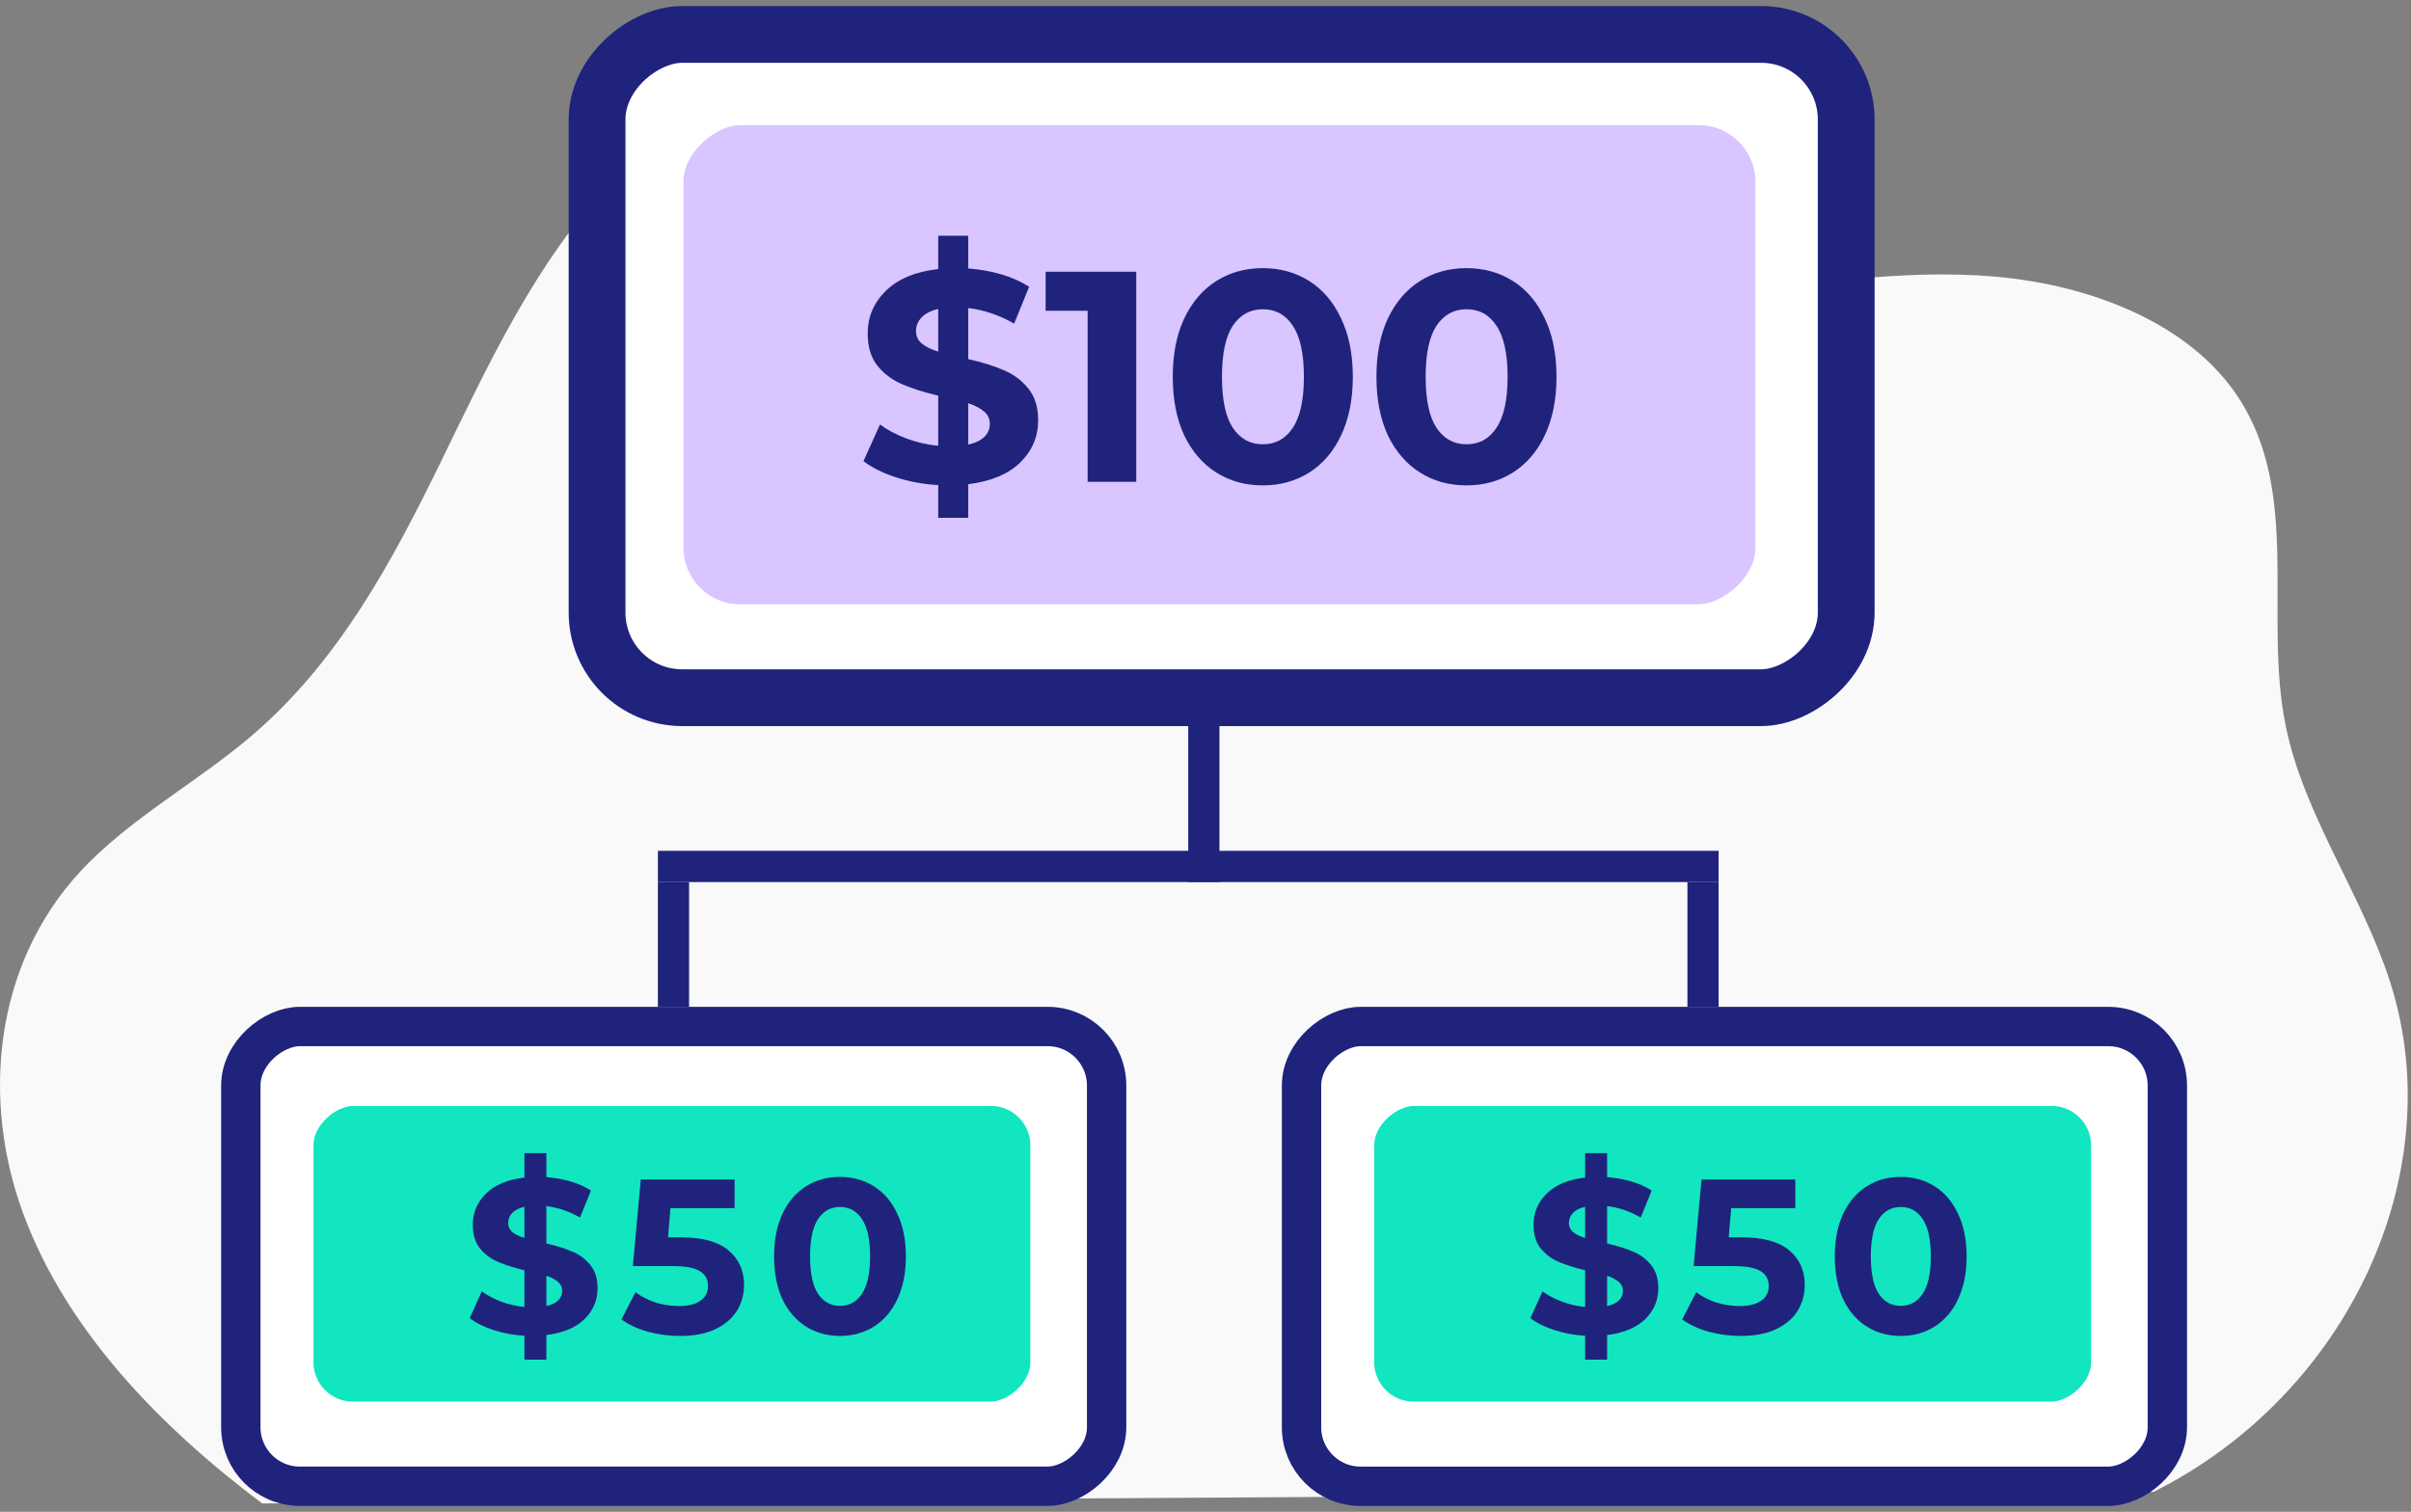 <svg width="118" height="74" viewBox="0 0 118 74" fill="none" xmlns="http://www.w3.org/2000/svg">
<rect x="0" y="0" width="118" height="74" fill="#808080" stroke="none"/>
<path d="M12.834 73.591C7.741 69.77 3.254 65.077 1.162 59.471C-0.932 53.865 -0.301 47.244 3.921 42.669C6.316 40.075 9.647 38.303 12.365 35.971C16.626 32.313 19.218 27.429 21.574 22.609C23.93 17.789 26.2 12.831 30.004 8.799C33.81 4.767 39.515 1.742 45.428 2.224C54.742 2.983 60.745 11.635 69.634 14.207C74.111 15.503 78.969 15.146 83.632 14.55C88.294 13.955 92.99 13.133 97.677 13.544C102.364 13.955 107.171 15.838 109.54 19.438C112.644 24.151 110.777 30.136 111.862 35.504C112.747 39.889 115.597 43.77 116.974 48.054C119.975 57.379 114.943 68.238 105.405 73.021L12.834 73.591Z" fill="#F9F9FA"/>
<rect x="90.358" y="1.684" width="32.467" height="61.136" rx="4.168" transform="rotate(90 90.358 1.684)" fill="white" stroke="#20237C" stroke-width="2.779"/>
<rect x="87.304" y="4.737" width="26.232" height="55.243" rx="4.168" transform="rotate(90 87.304 4.737)" fill="#D9C5FF" stroke="white" stroke-width="2.779"/>
<path d="M50.81 20.572C50.81 21.375 50.516 22.065 49.928 22.643C49.341 23.211 48.494 23.563 47.387 23.701V25.346H45.919V23.745C45.194 23.705 44.504 23.578 43.848 23.363C43.191 23.147 42.663 22.883 42.261 22.57L43.069 20.778C43.441 21.052 43.877 21.282 44.376 21.468C44.876 21.654 45.39 21.771 45.919 21.82V19.368C45.223 19.201 44.636 19.015 44.156 18.809C43.676 18.604 43.275 18.305 42.952 17.913C42.629 17.512 42.467 16.983 42.467 16.327C42.467 15.514 42.761 14.819 43.348 14.242C43.946 13.654 44.802 13.297 45.919 13.169V11.539H47.387V13.14C48.592 13.238 49.586 13.537 50.369 14.036L49.635 15.842C48.9 15.421 48.151 15.167 47.387 15.079V17.576C48.073 17.732 48.651 17.913 49.12 18.119C49.6 18.315 50.002 18.614 50.325 19.015C50.648 19.407 50.81 19.926 50.81 20.572ZM44.832 16.21C44.832 16.454 44.925 16.655 45.111 16.812C45.297 16.969 45.566 17.101 45.919 17.209V15.123C45.547 15.211 45.272 15.353 45.096 15.549C44.92 15.735 44.832 15.955 44.832 16.21ZM47.387 21.762C47.74 21.683 48.004 21.556 48.181 21.38C48.357 21.204 48.445 20.993 48.445 20.748C48.445 20.503 48.352 20.303 48.166 20.146C47.99 19.989 47.73 19.852 47.387 19.735V21.762ZM55.611 13.302V23.583H53.232V15.211H51.176V13.302H55.611ZM61.804 23.759C60.952 23.759 60.193 23.549 59.527 23.128C58.861 22.707 58.338 22.099 57.956 21.306C57.584 20.503 57.398 19.549 57.398 18.442C57.398 17.336 57.584 16.386 57.956 15.593C58.338 14.79 58.861 14.178 59.527 13.757C60.193 13.336 60.952 13.125 61.804 13.125C62.656 13.125 63.415 13.336 64.081 13.757C64.746 14.178 65.265 14.79 65.638 15.593C66.019 16.386 66.21 17.336 66.21 18.442C66.21 19.549 66.019 20.503 65.638 21.306C65.265 22.099 64.746 22.707 64.081 23.128C63.415 23.549 62.656 23.759 61.804 23.759ZM61.804 21.747C62.431 21.747 62.92 21.478 63.273 20.939C63.635 20.401 63.816 19.568 63.816 18.442C63.816 17.316 63.635 16.484 63.273 15.945C62.92 15.407 62.431 15.137 61.804 15.137C61.187 15.137 60.697 15.407 60.335 15.945C59.983 16.484 59.806 17.316 59.806 18.442C59.806 19.568 59.983 20.401 60.335 20.939C60.697 21.478 61.187 21.747 61.804 21.747ZM71.773 23.759C70.921 23.759 70.162 23.549 69.496 23.128C68.83 22.707 68.306 22.099 67.924 21.306C67.552 20.503 67.366 19.549 67.366 18.442C67.366 17.336 67.552 16.386 67.924 15.593C68.306 14.79 68.83 14.178 69.496 13.757C70.162 13.336 70.921 13.125 71.773 13.125C72.625 13.125 73.383 13.336 74.049 13.757C74.715 14.178 75.234 14.79 75.606 15.593C75.988 16.386 76.179 17.336 76.179 18.442C76.179 19.549 75.988 20.503 75.606 21.306C75.234 22.099 74.715 22.707 74.049 23.128C73.383 23.549 72.625 23.759 71.773 23.759ZM71.773 21.747C72.399 21.747 72.889 21.478 73.242 20.939C73.604 20.401 73.785 19.568 73.785 18.442C73.785 17.316 73.604 16.484 73.242 15.945C72.889 15.407 72.399 15.137 71.773 15.137C71.156 15.137 70.666 15.407 70.304 15.945C69.951 16.484 69.775 17.316 69.775 18.442C69.775 19.568 69.951 20.401 70.304 20.939C70.666 21.478 71.156 21.747 71.773 21.747Z" fill="#20237C"/>
<rect x="106.075" y="50.246" width="22.504" height="42.375" rx="2.889" transform="rotate(90 106.075 50.246)" fill="white" stroke="#20237C" stroke-width="1.926"/>
<rect x="54.161" y="50.245" width="22.504" height="42.375" rx="2.889" transform="rotate(90 54.161 50.245)" fill="white" stroke="#20237C" stroke-width="1.926"/>
<rect x="103.305" y="53.172" width="16.397" height="37.01" rx="2.889" transform="rotate(90 103.305 53.172)" fill="#11E6C1" stroke="white" stroke-width="1.926"/>
<rect x="51.39" y="53.172" width="16.397" height="37.01" rx="2.889" transform="rotate(90 51.39 53.172)" fill="#11E6C1" stroke="white" stroke-width="1.926"/>
<path d="M81.161 63.059C81.161 63.646 80.946 64.152 80.516 64.575C80.086 64.99 79.466 65.248 78.656 65.349V66.553H77.581V65.381C77.05 65.352 76.545 65.259 76.065 65.101C75.584 64.944 75.197 64.75 74.903 64.521L75.495 63.209C75.767 63.41 76.086 63.578 76.452 63.714C76.817 63.851 77.194 63.937 77.581 63.972V62.177C77.072 62.055 76.642 61.919 76.29 61.768C75.939 61.618 75.645 61.399 75.409 61.112C75.172 60.819 75.054 60.431 75.054 59.951C75.054 59.356 75.269 58.847 75.699 58.425C76.136 57.994 76.763 57.733 77.581 57.64V56.446H78.656V57.618C79.537 57.69 80.265 57.908 80.838 58.274L80.301 59.596C79.763 59.288 79.215 59.102 78.656 59.037V60.865C79.158 60.98 79.581 61.112 79.924 61.263C80.276 61.406 80.57 61.625 80.806 61.919C81.043 62.206 81.161 62.586 81.161 63.059ZM76.785 59.865C76.785 60.044 76.853 60.191 76.989 60.306C77.126 60.421 77.323 60.517 77.581 60.596V59.07C77.308 59.134 77.108 59.238 76.978 59.381C76.85 59.518 76.785 59.679 76.785 59.865ZM78.656 63.929C78.914 63.872 79.107 63.779 79.236 63.65C79.365 63.521 79.43 63.367 79.43 63.188C79.43 63.008 79.362 62.861 79.226 62.747C79.097 62.632 78.907 62.532 78.656 62.446V63.929ZM85.222 60.564C86.283 60.564 87.064 60.776 87.566 61.199C88.075 61.621 88.329 62.188 88.329 62.897C88.329 63.356 88.215 63.775 87.985 64.155C87.756 64.528 87.405 64.829 86.932 65.058C86.466 65.281 85.889 65.392 85.201 65.392C84.67 65.392 84.147 65.324 83.631 65.187C83.122 65.044 82.688 64.843 82.33 64.585L83.018 63.252C83.305 63.467 83.634 63.636 84.007 63.757C84.38 63.872 84.763 63.929 85.157 63.929C85.595 63.929 85.939 63.843 86.19 63.671C86.441 63.499 86.566 63.259 86.566 62.951C86.566 62.629 86.433 62.385 86.168 62.22C85.91 62.055 85.459 61.973 84.813 61.973H82.889L83.276 57.736H87.867V59.134H84.727L84.609 60.564H85.222ZM93.025 65.392C92.401 65.392 91.846 65.238 91.359 64.929C90.871 64.621 90.487 64.177 90.208 63.596C89.936 63.008 89.799 62.309 89.799 61.499C89.799 60.69 89.936 59.994 90.208 59.414C90.487 58.826 90.871 58.378 91.359 58.07C91.846 57.761 92.401 57.607 93.025 57.607C93.649 57.607 94.204 57.761 94.692 58.07C95.179 58.378 95.559 58.826 95.831 59.414C96.111 59.994 96.251 60.69 96.251 61.499C96.251 62.309 96.111 63.008 95.831 63.596C95.559 64.177 95.179 64.621 94.692 64.929C94.204 65.238 93.649 65.392 93.025 65.392ZM93.025 63.919C93.484 63.919 93.842 63.722 94.1 63.327C94.365 62.933 94.498 62.324 94.498 61.499C94.498 60.675 94.365 60.066 94.1 59.672C93.842 59.278 93.484 59.08 93.025 59.08C92.573 59.08 92.215 59.278 91.95 59.672C91.692 60.066 91.563 60.675 91.563 61.499C91.563 62.324 91.692 62.933 91.95 63.327C92.215 63.722 92.573 63.919 93.025 63.919Z" fill="#20237C"/>
<path d="M29.247 63.059C29.247 63.646 29.032 64.152 28.602 64.575C28.171 64.99 27.551 65.248 26.741 65.349V66.553H25.666V65.381C25.136 65.352 24.63 65.259 24.15 65.101C23.67 64.944 23.283 64.75 22.989 64.521L23.58 63.209C23.853 63.41 24.172 63.578 24.537 63.714C24.903 63.851 25.279 63.937 25.666 63.972V62.177C25.157 62.055 24.727 61.919 24.376 61.768C24.025 61.618 23.731 61.399 23.494 61.112C23.258 60.819 23.14 60.431 23.14 59.951C23.14 59.356 23.355 58.847 23.785 58.425C24.222 57.994 24.849 57.733 25.666 57.64V56.446H26.741V57.618C27.623 57.69 28.351 57.908 28.924 58.274L28.386 59.596C27.849 59.288 27.3 59.102 26.741 59.037V60.865C27.243 60.98 27.666 61.112 28.01 61.263C28.361 61.406 28.655 61.625 28.892 61.919C29.128 62.206 29.247 62.586 29.247 63.059ZM24.871 59.865C24.871 60.044 24.939 60.191 25.075 60.306C25.211 60.421 25.408 60.517 25.666 60.596V59.07C25.394 59.134 25.193 59.238 25.064 59.381C24.935 59.518 24.871 59.679 24.871 59.865ZM26.741 63.929C26.999 63.872 27.193 63.779 27.322 63.65C27.451 63.521 27.515 63.367 27.515 63.188C27.515 63.008 27.447 62.861 27.311 62.747C27.182 62.632 26.992 62.532 26.741 62.446V63.929ZM33.308 60.564C34.368 60.564 35.15 60.776 35.651 61.199C36.16 61.621 36.415 62.188 36.415 62.897C36.415 63.356 36.3 63.775 36.071 64.155C35.841 64.528 35.49 64.829 35.017 65.058C34.551 65.281 33.974 65.392 33.286 65.392C32.756 65.392 32.232 65.324 31.716 65.187C31.207 65.044 30.774 64.843 30.415 64.585L31.103 63.252C31.39 63.467 31.72 63.636 32.093 63.757C32.465 63.872 32.849 63.929 33.243 63.929C33.68 63.929 34.024 63.843 34.275 63.671C34.526 63.499 34.652 63.259 34.652 62.951C34.652 62.629 34.519 62.385 34.254 62.22C33.996 62.055 33.544 61.973 32.899 61.973H30.974L31.361 57.736H35.953V59.134H32.813L32.695 60.564H33.308ZM41.111 65.392C40.487 65.392 39.931 65.238 39.444 64.929C38.957 64.621 38.573 64.177 38.294 63.596C38.021 63.008 37.885 62.309 37.885 61.499C37.885 60.69 38.021 59.994 38.294 59.414C38.573 58.826 38.957 58.378 39.444 58.07C39.931 57.761 40.487 57.607 41.111 57.607C41.734 57.607 42.29 57.761 42.777 58.07C43.264 58.378 43.644 58.826 43.917 59.414C44.196 59.994 44.336 60.69 44.336 61.499C44.336 62.309 44.196 63.008 43.917 63.596C43.644 64.177 43.264 64.621 42.777 64.929C42.29 65.238 41.734 65.392 41.111 65.392ZM41.111 63.919C41.569 63.919 41.928 63.722 42.186 63.327C42.451 62.933 42.584 62.324 42.584 61.499C42.584 60.675 42.451 60.066 42.186 59.672C41.928 59.278 41.569 59.08 41.111 59.08C40.659 59.08 40.301 59.278 40.035 59.672C39.777 60.066 39.648 60.675 39.648 61.499C39.648 62.324 39.777 62.933 40.035 63.327C40.301 63.722 40.659 63.919 41.111 63.919Z" fill="#20237C"/>
<line x1="58.919" y1="34.013" x2="58.919" y2="43.174" stroke="#20237C" stroke-width="1.527" stroke-linejoin="round"/>
<line x1="32.962" y1="49.282" x2="32.962" y2="43.175" stroke="#20237C" stroke-width="1.527" stroke-linejoin="round"/>
<line x1="83.35" y1="49.282" x2="83.35" y2="43.175" stroke="#20237C" stroke-width="1.527" stroke-linejoin="round"/>
<line x1="32.199" y1="42.411" x2="84.113" y2="42.411" stroke="#20237C" stroke-width="1.527" stroke-linejoin="round"/>
</svg>
